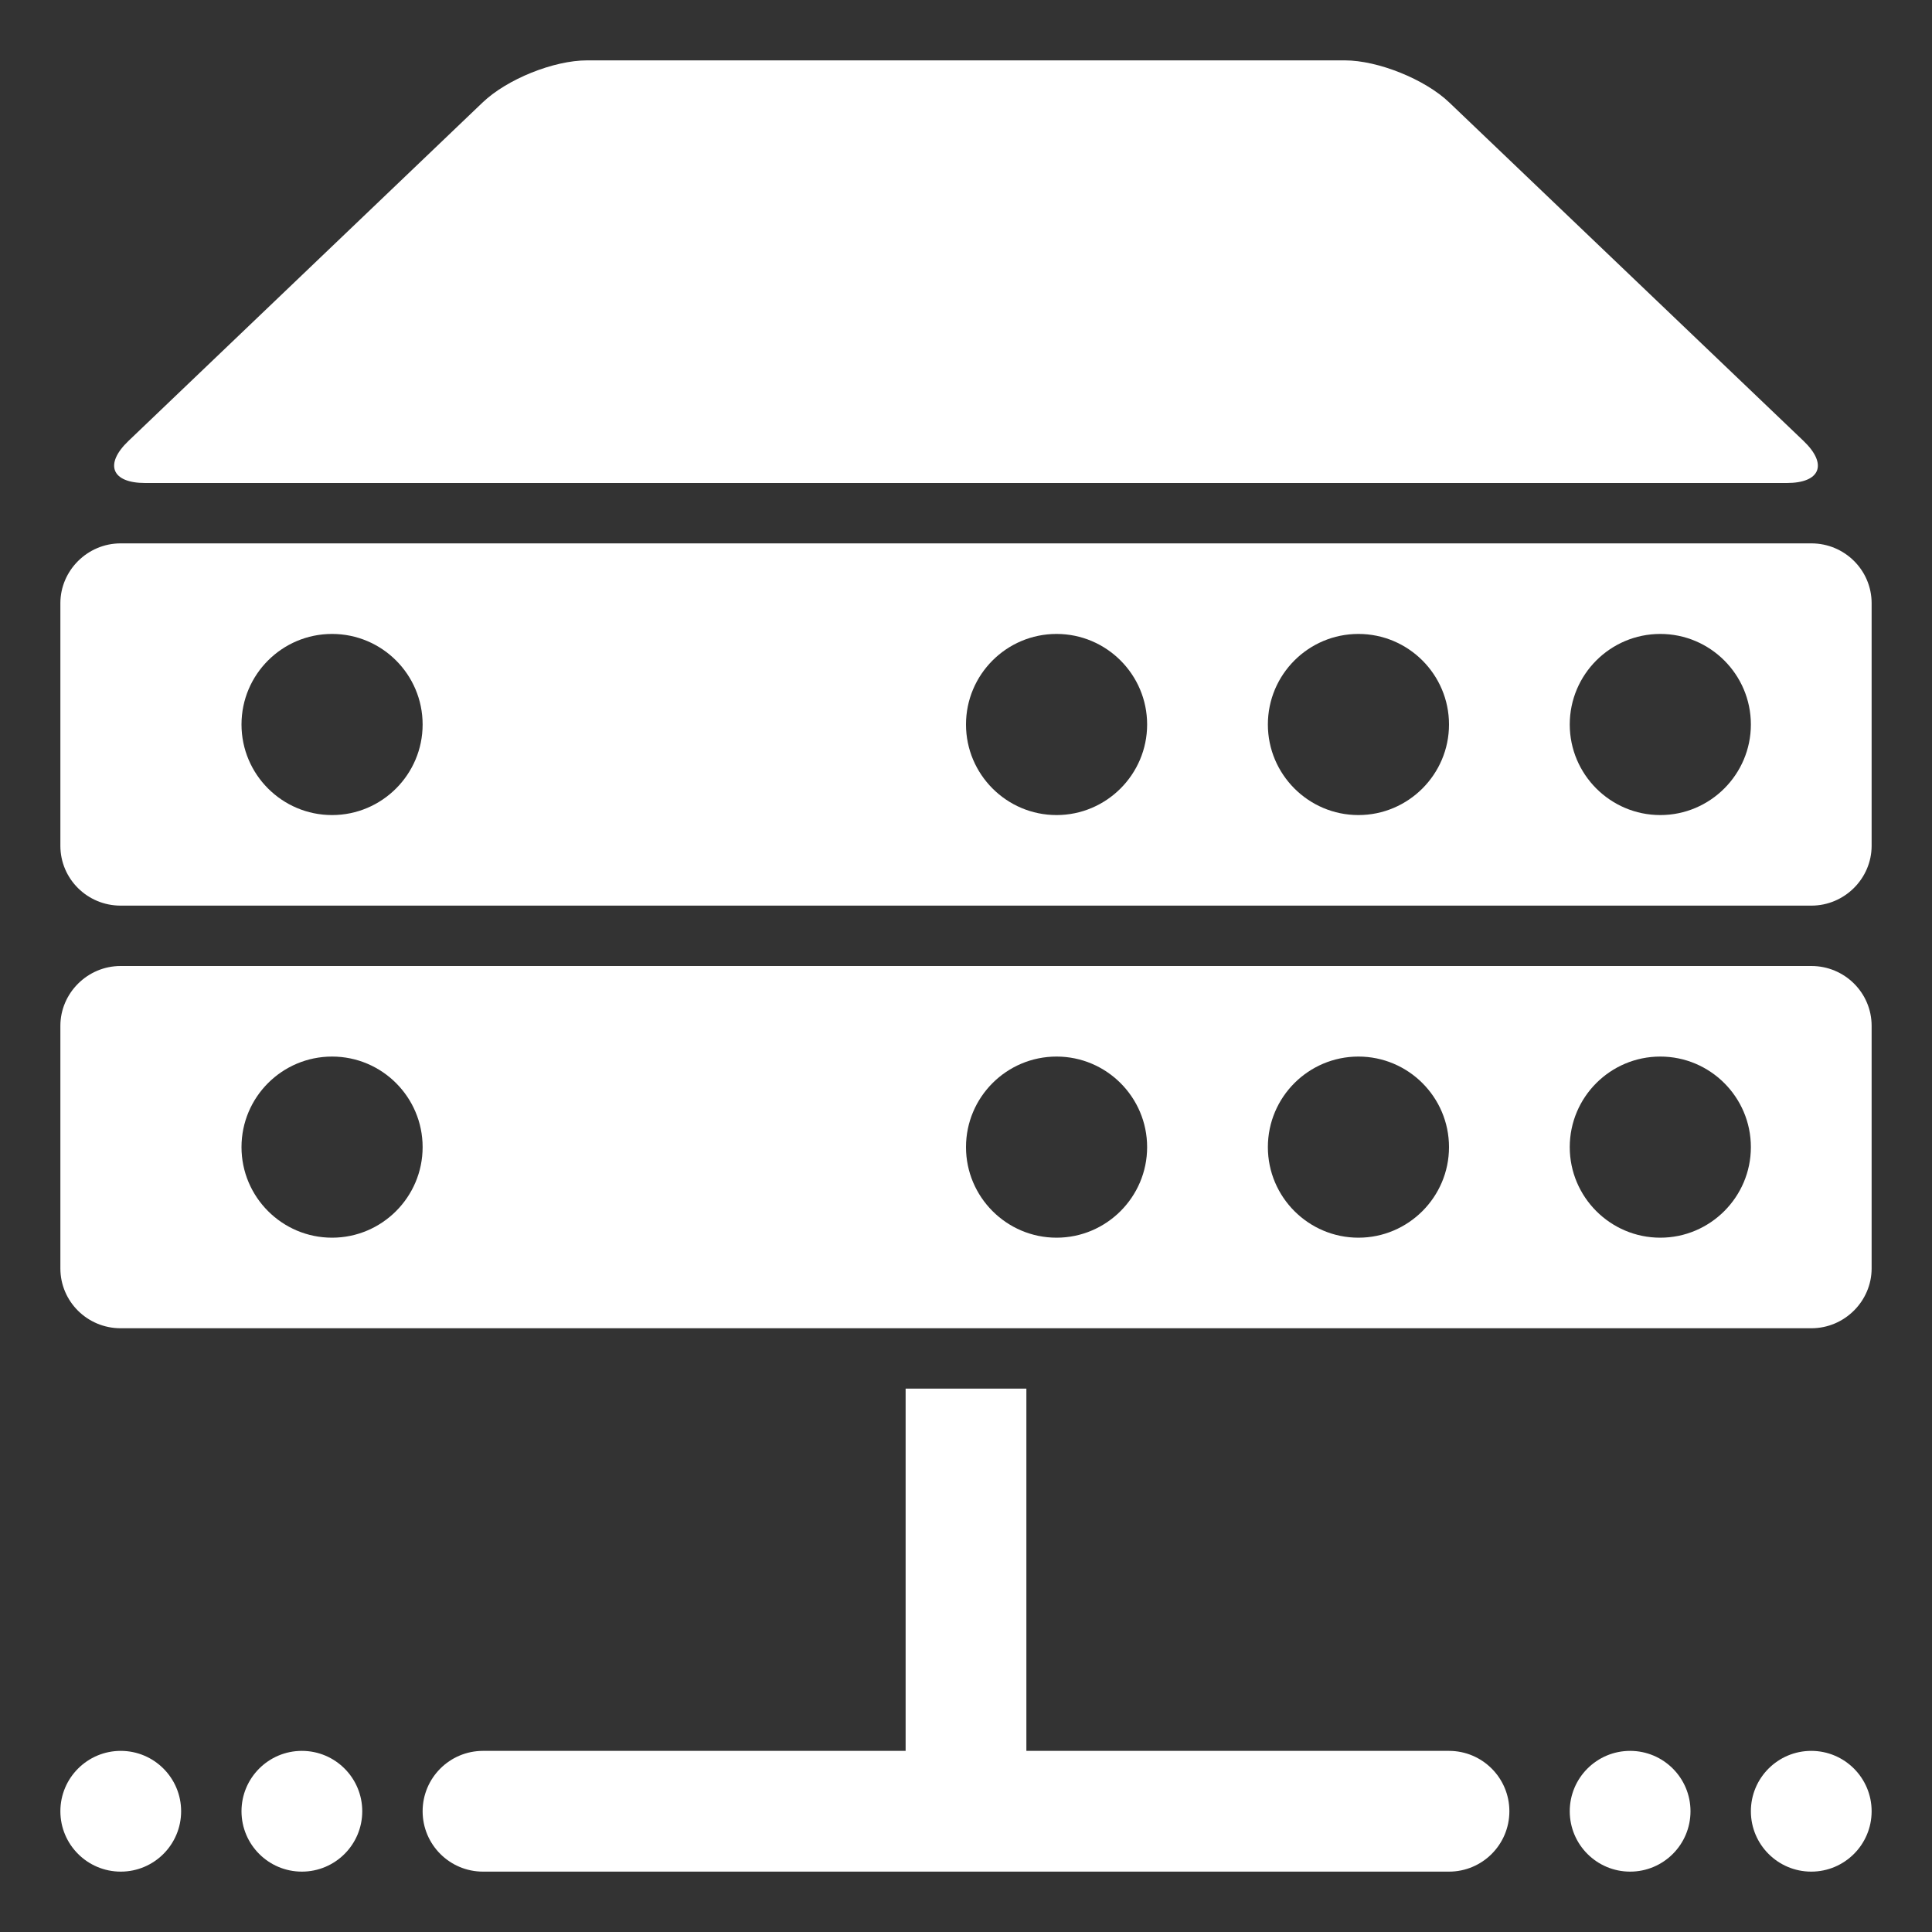 <?xml version="1.0" encoding="UTF-8"?>
<svg width="32px" height="32px" viewBox="0 0 32 32" version="1.1" xmlns="http://www.w3.org/2000/svg" xmlns:xlink="http://www.w3.org/1999/xlink">
    <rect x="0" y="0" width="32" height="32" fill="#333333" stroke="none"/>
    <!-- Generator: Sketch 55.2 (78181) - https://sketchapp.com -->
    <title>device-connected</title>
    <desc>Created with Sketch.</desc>
    <g id="device-connected" stroke="none" stroke-width="1" fill="none" fill-rule="evenodd">
        <path d="M15,29 L15,23 L17,23 L17,29 L24,29 C24.552,29 25,29.448 25,30 C25,30.552 24.552,31 24,31 L8,31 C7.448,31 7,30.552 7,30 C7,29.448 7.448,29 8,29 L15,29 Z M1,30 C1,29.448 1.448,29 2,29 C2.552,29 3,29.448 3,30 C3,30.552 2.552,31 2,31 C1.448,31 1,30.552 1,30 Z M4,30 C4,29.448 4.448,29 5,29 C5.552,29 6,29.448 6,30 C6,30.552 5.552,31 5,31 C4.448,31 4,30.552 4,30 Z M26,30 C26,29.448 26.448,29 27,29 C27.552,29 28,29.448 28,30 C28,30.552 27.552,31 27,31 C26.448,31 26,30.552 26,30 Z M29,30 C29,29.448 29.448,29 30,29 C30.552,29 31,29.448 31,30 C31,30.552 30.552,31 30,31 C29.448,31 29,30.552 29,30 Z M24.004,1.697 L29.872,7.303 C30.277,7.69 30.151,8 29.596,8 L2.404,8 C1.846,8 1.725,7.688 2.128,7.303 L7.994,1.697 C8.399,1.31 9.171,1 9.724,1 L22.275,1 C22.823,1 23.601,1.312 24.004,1.697 Z M4,19 C4,19.826 4.672,20.5 5.5,20.5 C6.327,20.5 7,19.826 7,19 C7,18.172 6.327,17.5 5.5,17.5 C4.672,17.5 4,18.172 4,19 Z M26,19 C26,19.826 26.672,20.5 27.5,20.5 C28.326,20.5 29,19.826 29,19 C29,18.172 28.326,17.5 27.5,17.5 C26.672,17.5 26,18.172 26,19 Z M21,19 C21,19.826 21.672,20.5 22.5,20.5 C23.326,20.5 24,19.826 24,19 C24,18.172 23.326,17.5 22.5,17.5 C21.672,17.5 21,18.172 21,19 Z M16,19 C16,19.826 16.672,20.5 17.5,20.5 C18.326,20.5 19,19.826 19,19 C19,18.172 18.326,17.5 17.5,17.5 C16.672,17.5 16,18.172 16,19 Z M1.998,16 L30.002,16 C30.553,16 31,16.444 31,16.991 L31,21.009 C31,21.549 30.553,22 30.002,22 L1.998,22 C1.447,22 1,21.557 1,21.009 L1,16.991 C1,16.451 1.447,16 1.998,16 Z M4,12 C4,12.826 4.672,13.5 5.5,13.5 C6.327,13.5 7,12.826 7,12 C7,11.172 6.327,10.5 5.5,10.5 C4.672,10.5 4,11.172 4,12 Z M26,12 C26,12.826 26.672,13.5 27.5,13.5 C28.326,13.5 29,12.826 29,12 C29,11.172 28.326,10.5 27.5,10.5 C26.672,10.5 26,11.172 26,12 Z M21,12 C21,12.826 21.672,13.5 22.5,13.5 C23.326,13.5 24,12.826 24,12 C24,11.172 23.326,10.5 22.5,10.5 C21.672,10.5 21,11.172 21,12 Z M16,12 C16,12.826 16.672,13.5 17.5,13.5 C18.326,13.5 19,12.826 19,12 C19,11.172 18.326,10.5 17.5,10.5 C16.672,10.5 16,11.172 16,12 Z M1.998,9 L30.002,9 C30.553,9 31,9.444 31,9.991 L31,14.009 C31,14.549 30.553,15 30.002,15 L1.998,15 C1.447,15 1,14.557 1,14.009 L1,9.991 C1,9.451 1.447,9 1.998,9 Z" id="Shape" fill="#FFFFFF"></path>
    </g>
</svg>
